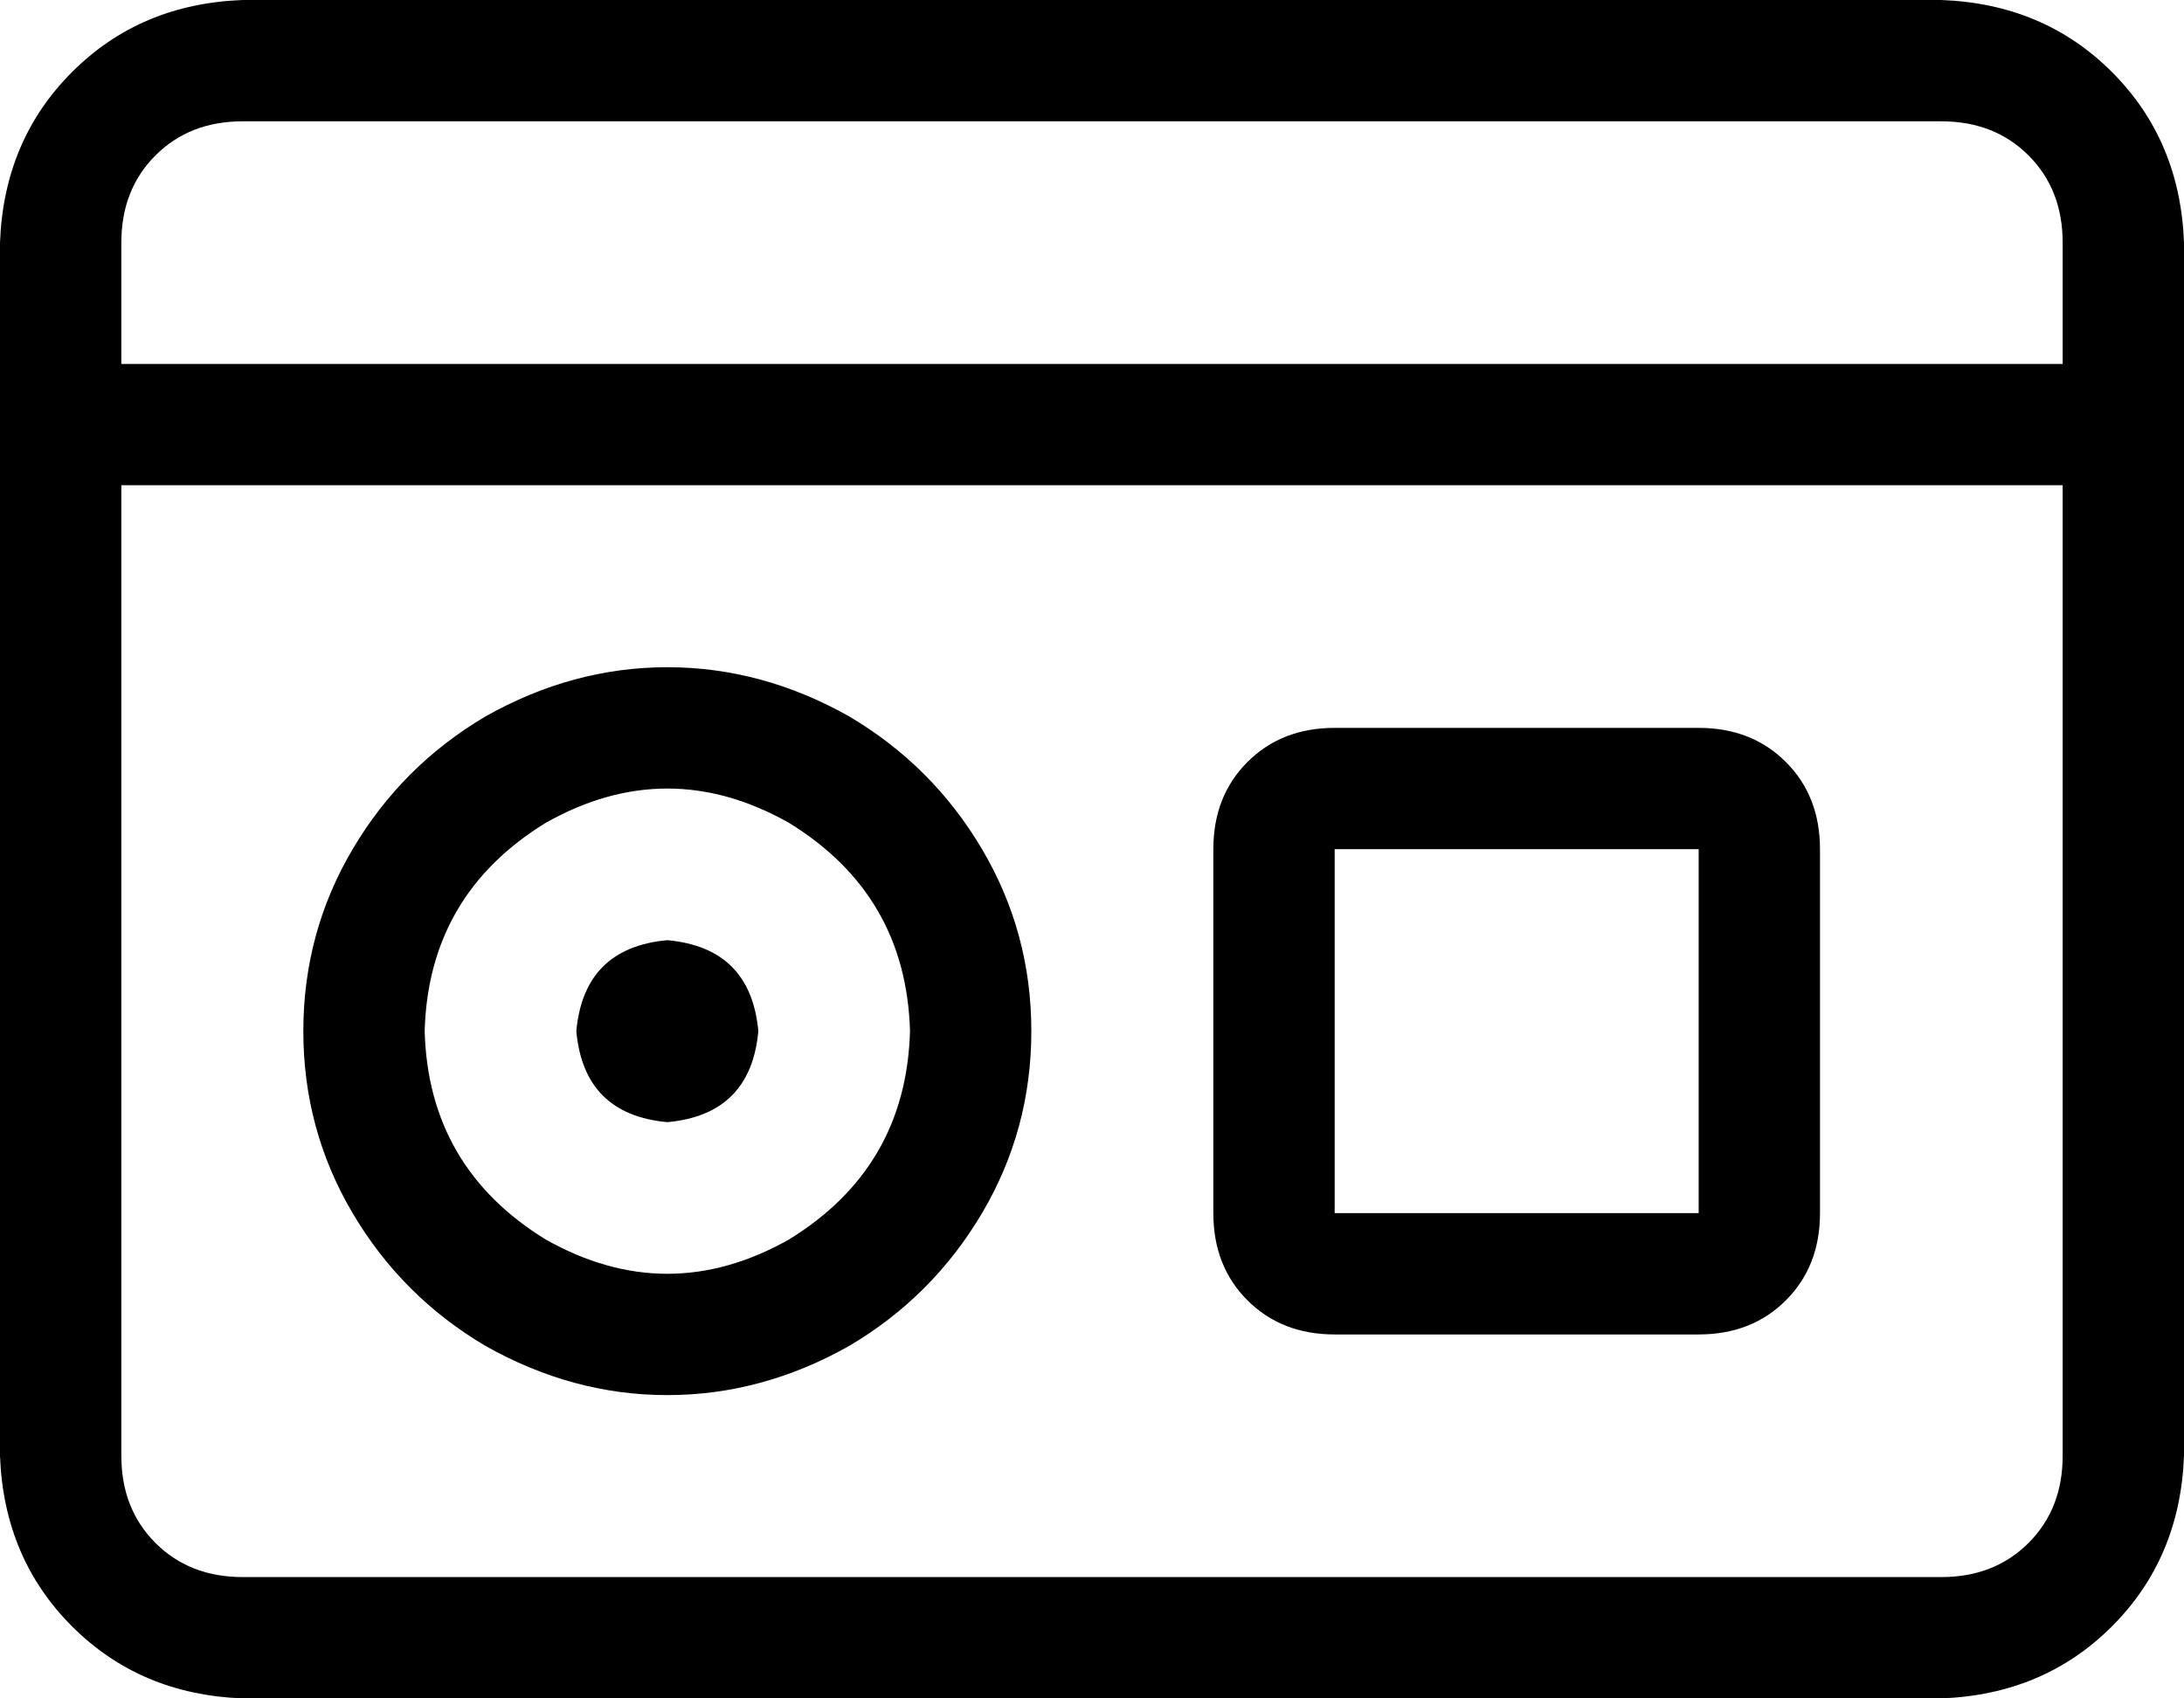 <svg xmlns="http://www.w3.org/2000/svg" viewBox="0 0 576 448">
    <path d="M 32 128 L 32 384 Q 32 398 41 407 Q 50 416 64 416 L 512 416 Q 526 416 535 407 Q 544 398 544 384 L 544 128 L 32 128 L 32 128 Z M 32 96 L 544 96 L 544 64 Q 544 50 535 41 Q 526 32 512 32 L 64 32 Q 50 32 41 41 Q 32 50 32 64 L 32 96 L 32 96 Z M 576 64 L 576 96 L 576 112 L 576 128 L 576 384 Q 575 411 557 429 Q 539 447 512 448 L 64 448 Q 37 447 19 429 Q 1 411 0 384 L 0 128 L 0 112 L 0 96 L 0 64 Q 1 37 19 19 Q 37 1 64 0 L 512 0 Q 539 1 557 19 Q 575 37 576 64 L 576 64 Z M 240 272 Q 239 236 208 217 Q 176 199 144 217 Q 113 236 112 272 Q 113 308 144 327 Q 176 345 208 327 Q 239 308 240 272 L 240 272 Z M 80 272 Q 80 246 93 224 L 93 224 Q 106 202 128 189 Q 151 176 176 176 Q 201 176 224 189 Q 246 202 259 224 Q 272 246 272 272 Q 272 298 259 320 Q 246 342 224 355 Q 201 368 176 368 Q 151 368 128 355 Q 106 342 93 320 Q 80 298 80 272 L 80 272 Z M 152 272 Q 154 250 176 248 Q 198 250 200 272 Q 198 294 176 296 Q 154 294 152 272 L 152 272 Z M 352 224 L 352 320 L 448 320 L 448 224 L 352 224 L 352 224 Z M 320 224 Q 320 210 329 201 L 329 201 Q 338 192 352 192 L 448 192 Q 462 192 471 201 Q 480 210 480 224 L 480 320 Q 480 334 471 343 Q 462 352 448 352 L 352 352 Q 338 352 329 343 Q 320 334 320 320 L 320 224 L 320 224 Z"/>
</svg>
